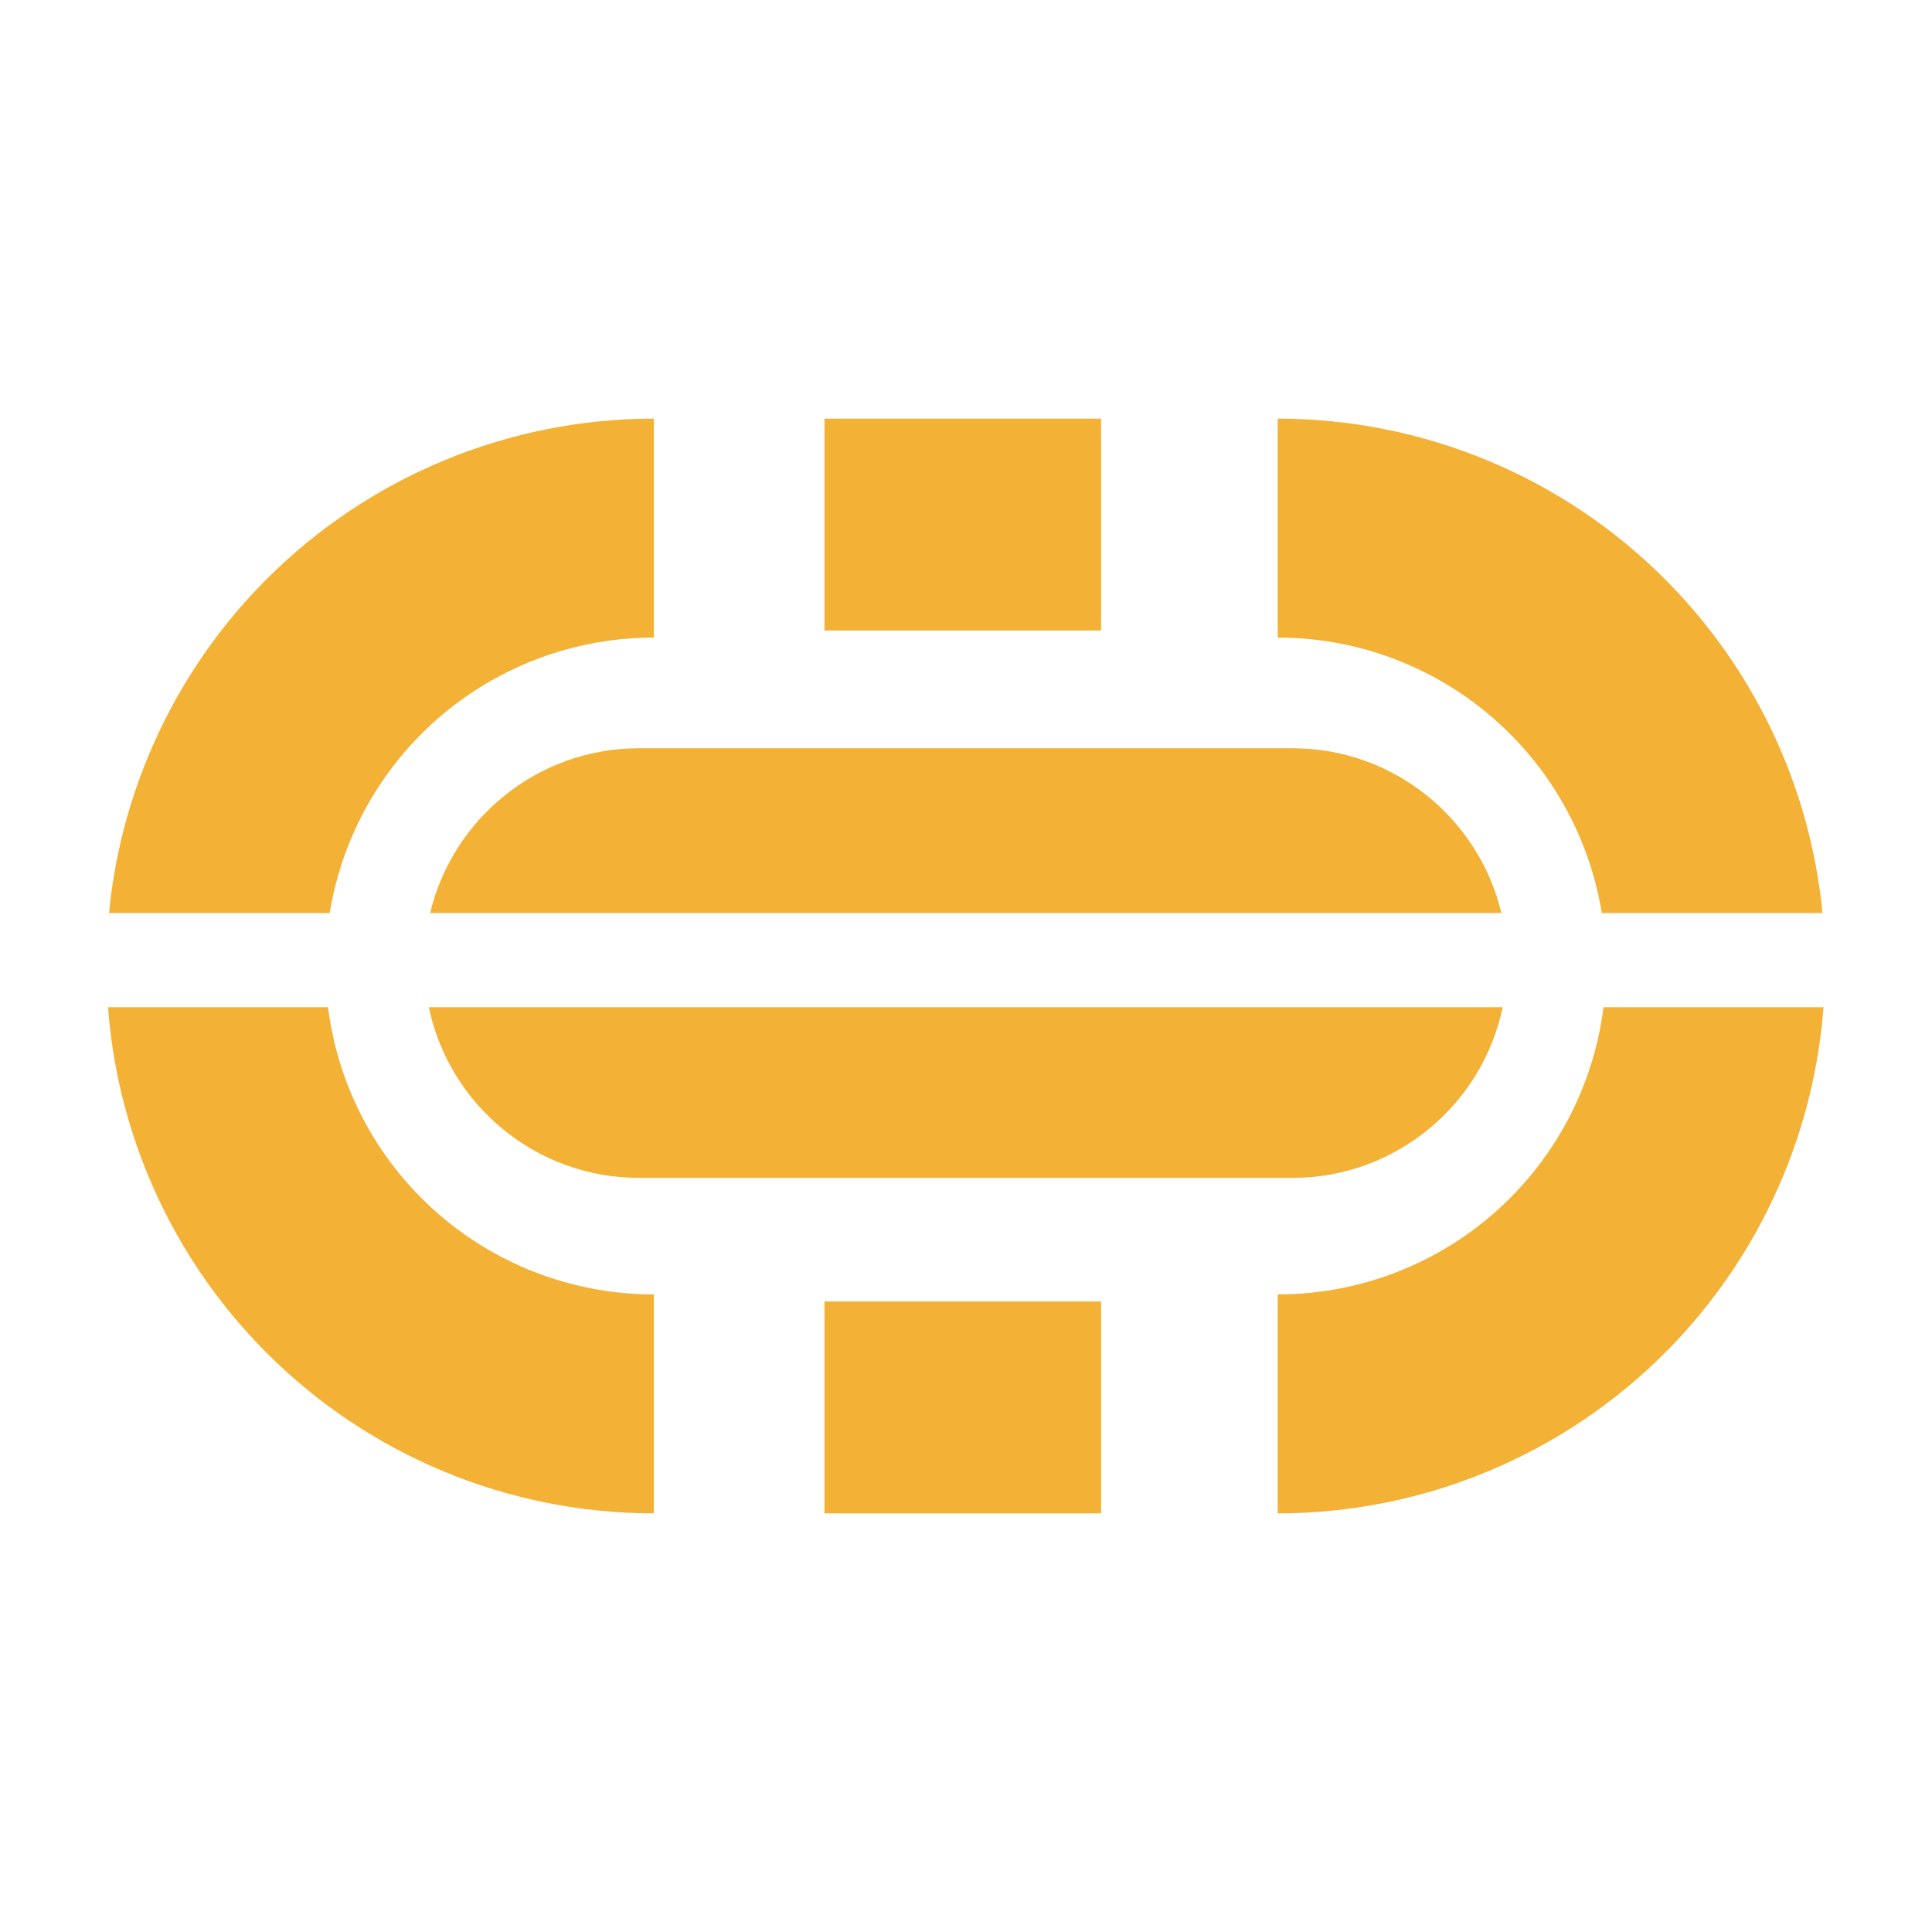<svg width="2048" height="2048" viewBox="0 0 2048 2048" fill="none" xmlns="http://www.w3.org/2000/svg">
<path fill-rule="evenodd" clip-rule="evenodd" d="M1354.41 443.763C1430.61 443.763 1506.06 458.771 1576.46 487.931C1646.85 517.091 1710.82 559.831 1764.7 613.71C1818.58 667.59 1861.32 731.555 1890.48 801.953C1912.45 854.996 1926.39 910.909 1931.92 967.848H1697.99C1693.68 941.458 1686.33 915.592 1676.05 890.772C1658.55 848.533 1632.91 810.154 1600.58 777.826C1568.25 745.498 1529.88 719.854 1487.64 702.358C1445.4 684.863 1400.13 675.858 1354.41 675.858V443.763ZM1591.53 967.848C1567.63 867.655 1477.52 793.153 1370.01 793.153H677.466C569.955 793.153 479.844 867.655 455.946 967.848H1591.53ZM454.551 1067.67H1592.92C1571.34 1171 1479.74 1248.61 1370.01 1248.61H677.466C567.735 1248.61 476.13 1171 454.551 1067.67ZM349.48 967.848C353.793 941.458 361.142 915.592 371.422 890.772C388.918 848.533 414.562 810.154 446.89 777.826C479.218 745.498 517.597 719.854 559.836 702.359C602.074 684.863 647.345 675.858 693.064 675.858V443.763C616.866 443.763 541.414 458.771 471.017 487.931C400.619 517.091 336.654 559.831 282.774 613.71C228.894 667.59 186.154 731.555 156.995 801.953C135.023 854.996 121.086 910.909 115.55 967.848H349.48ZM114.473 1067.67H347.672C351.555 1098.39 359.526 1128.51 371.422 1157.23C388.918 1199.47 414.562 1237.85 446.89 1270.17C479.218 1302.5 517.597 1328.15 559.835 1345.64C602.074 1363.14 647.345 1372.14 693.064 1372.14L693.064 1604.24C616.866 1604.24 541.414 1589.23 471.017 1560.07C400.619 1530.91 336.654 1488.17 282.774 1434.29C228.894 1380.41 186.154 1316.44 156.995 1246.05C133.42 1189.13 119.095 1128.92 114.473 1067.67ZM1699.8 1067.67H1933C1928.38 1128.92 1914.05 1189.13 1890.48 1246.05C1861.32 1316.44 1818.58 1380.41 1764.7 1434.29C1710.82 1488.17 1646.85 1530.91 1576.46 1560.07C1506.06 1589.23 1430.61 1604.24 1354.41 1604.24L1354.41 1372.14C1400.13 1372.14 1445.4 1363.14 1487.64 1345.64C1529.88 1328.15 1568.25 1302.5 1600.58 1270.17C1632.91 1237.85 1658.55 1199.47 1676.05 1157.23C1687.95 1128.51 1695.92 1098.39 1699.8 1067.67Z" fill="#F3B235"/>
<path d="M873.987 443.763H1167.22V668.371H873.987V443.763Z" fill="#F3B235"/>
<path d="M873.987 1379.63H1167.22V1604.24H873.987V1379.63Z" fill="#F3B235"/>
</svg>
